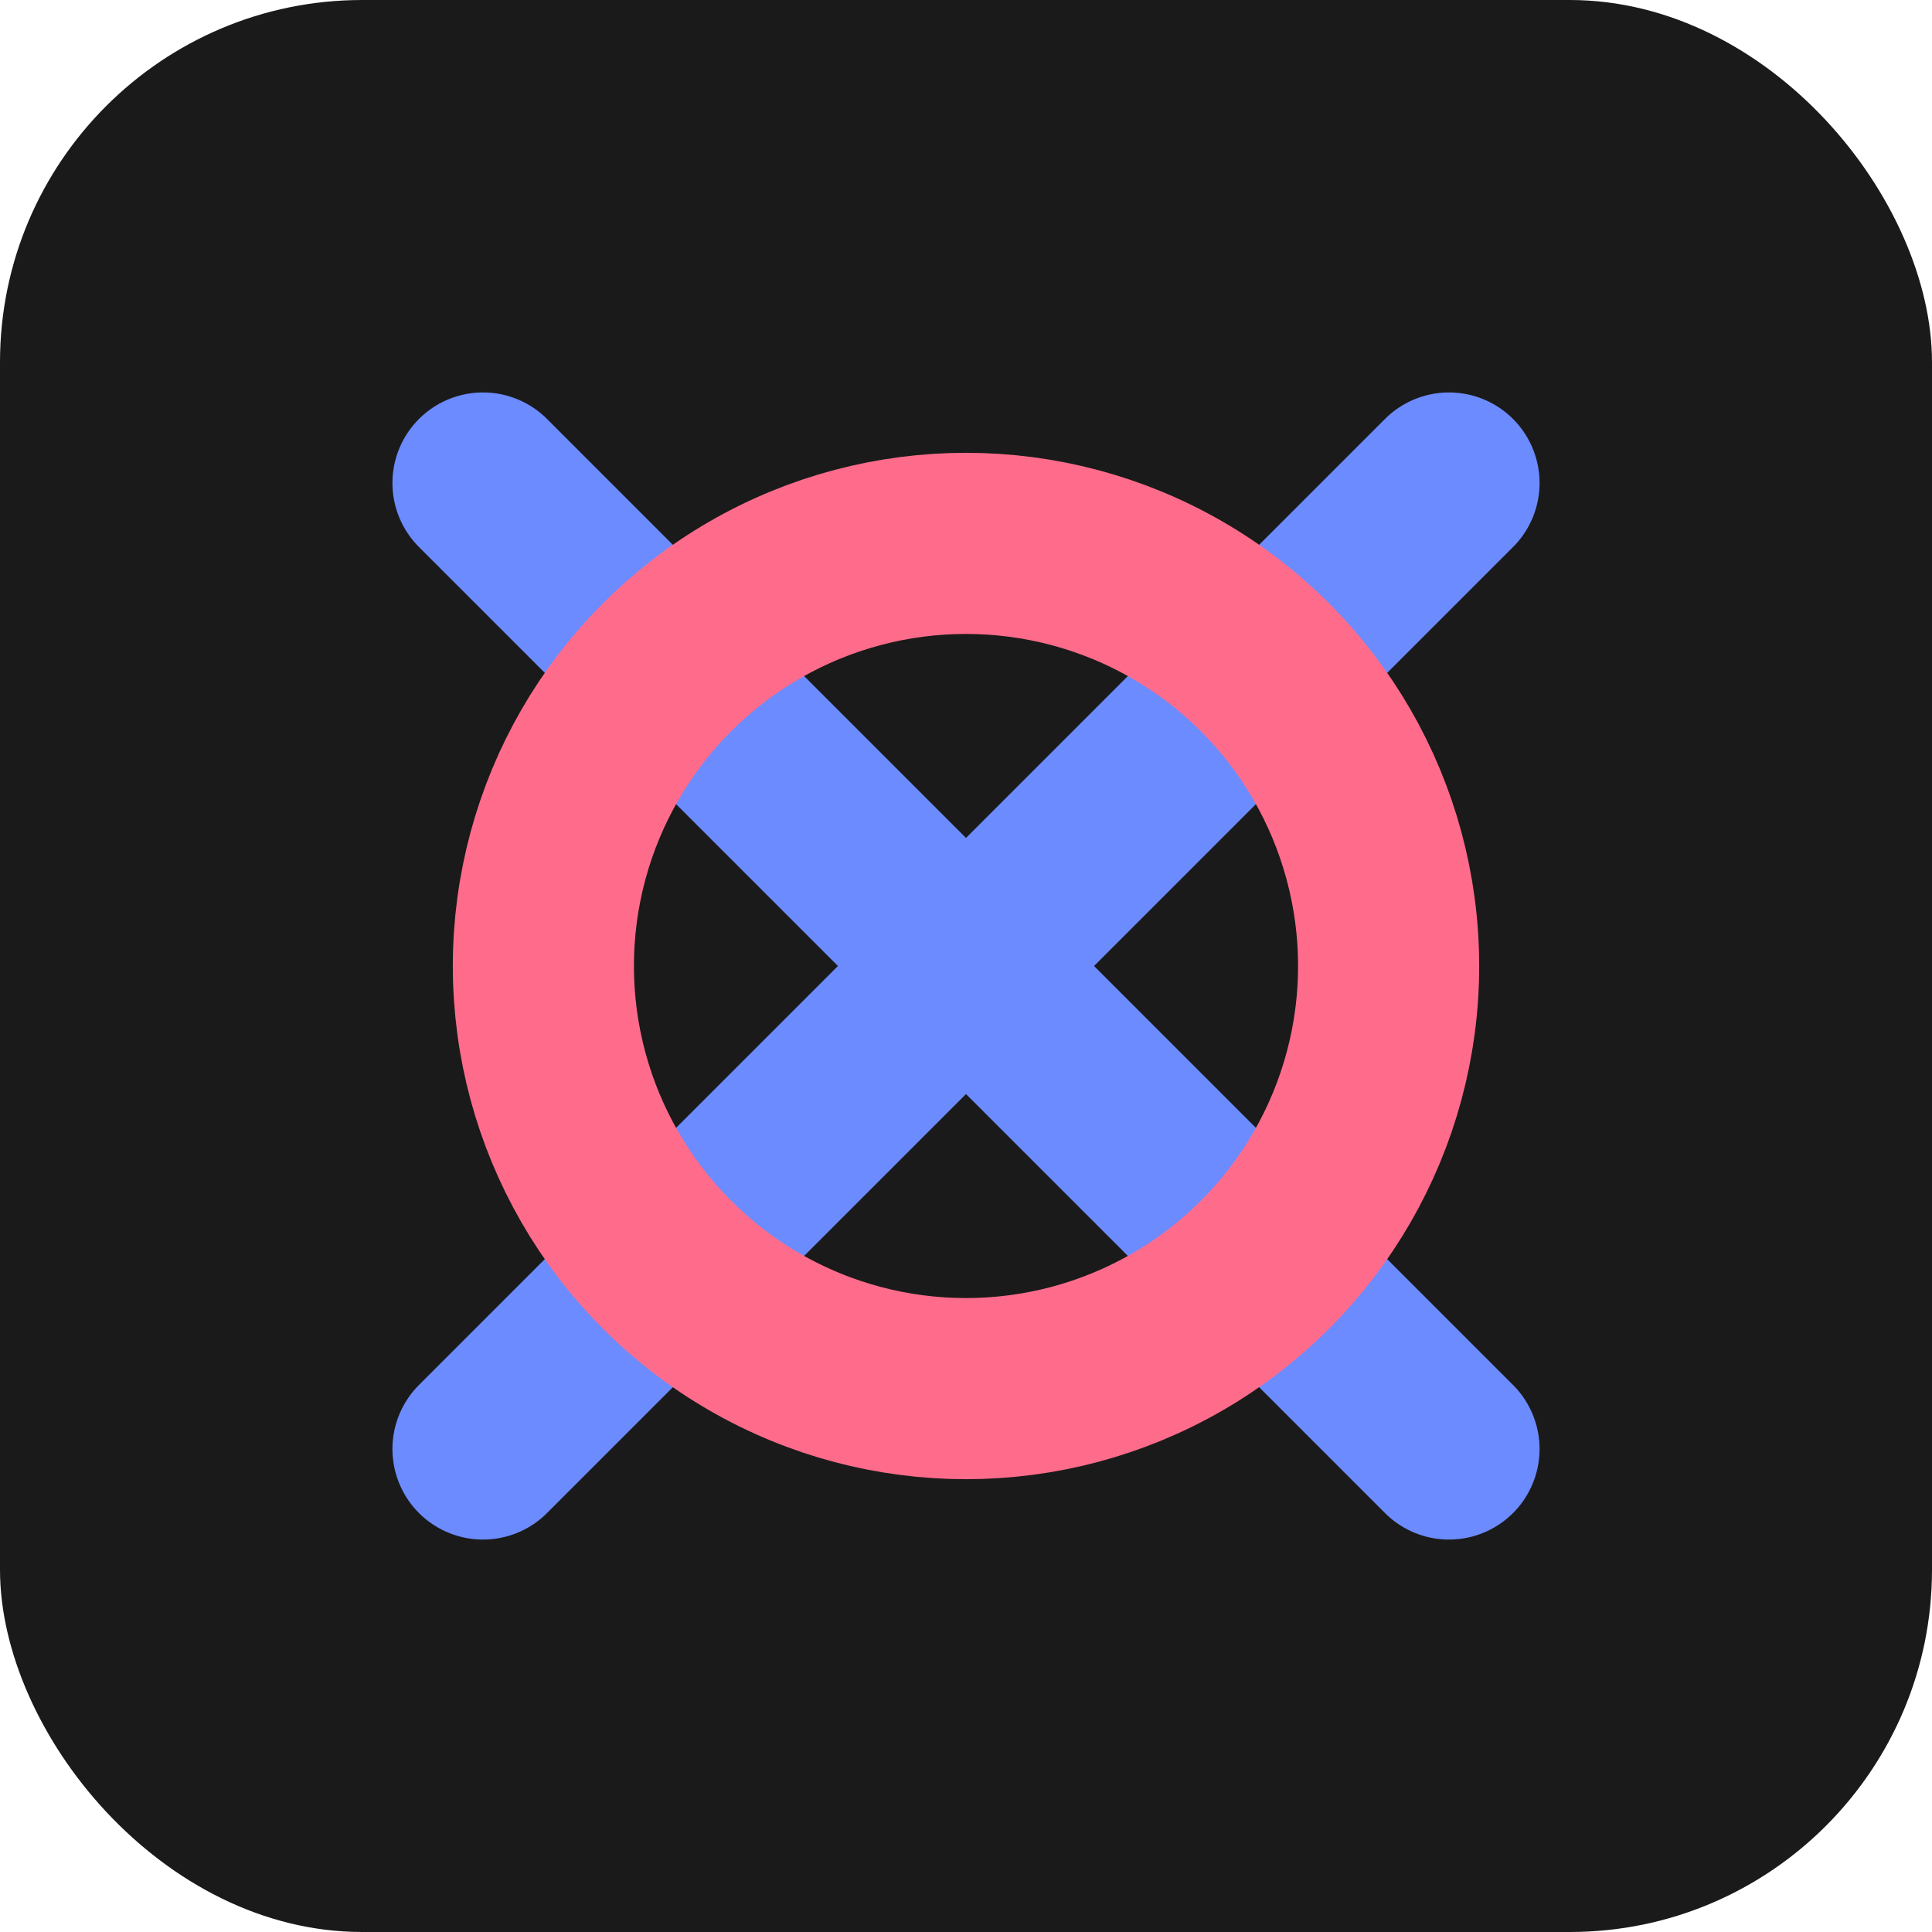 <?xml version="1.0" encoding="UTF-8"?>
<svg width="32" height="32" viewBox="0 0 32 32" fill="none" xmlns="http://www.w3.org/2000/svg">
    <rect width="32" height="32" rx="6" fill="#1a1a1a"/>
    <path d="M8 8L24 24M24 8L8 24" stroke="#6c8bff" stroke-width="3" stroke-linecap="round"/>
    <circle cx="16" cy="16" r="7" stroke="#ff6c8b" stroke-width="3" fill="none"/>
</svg> 
